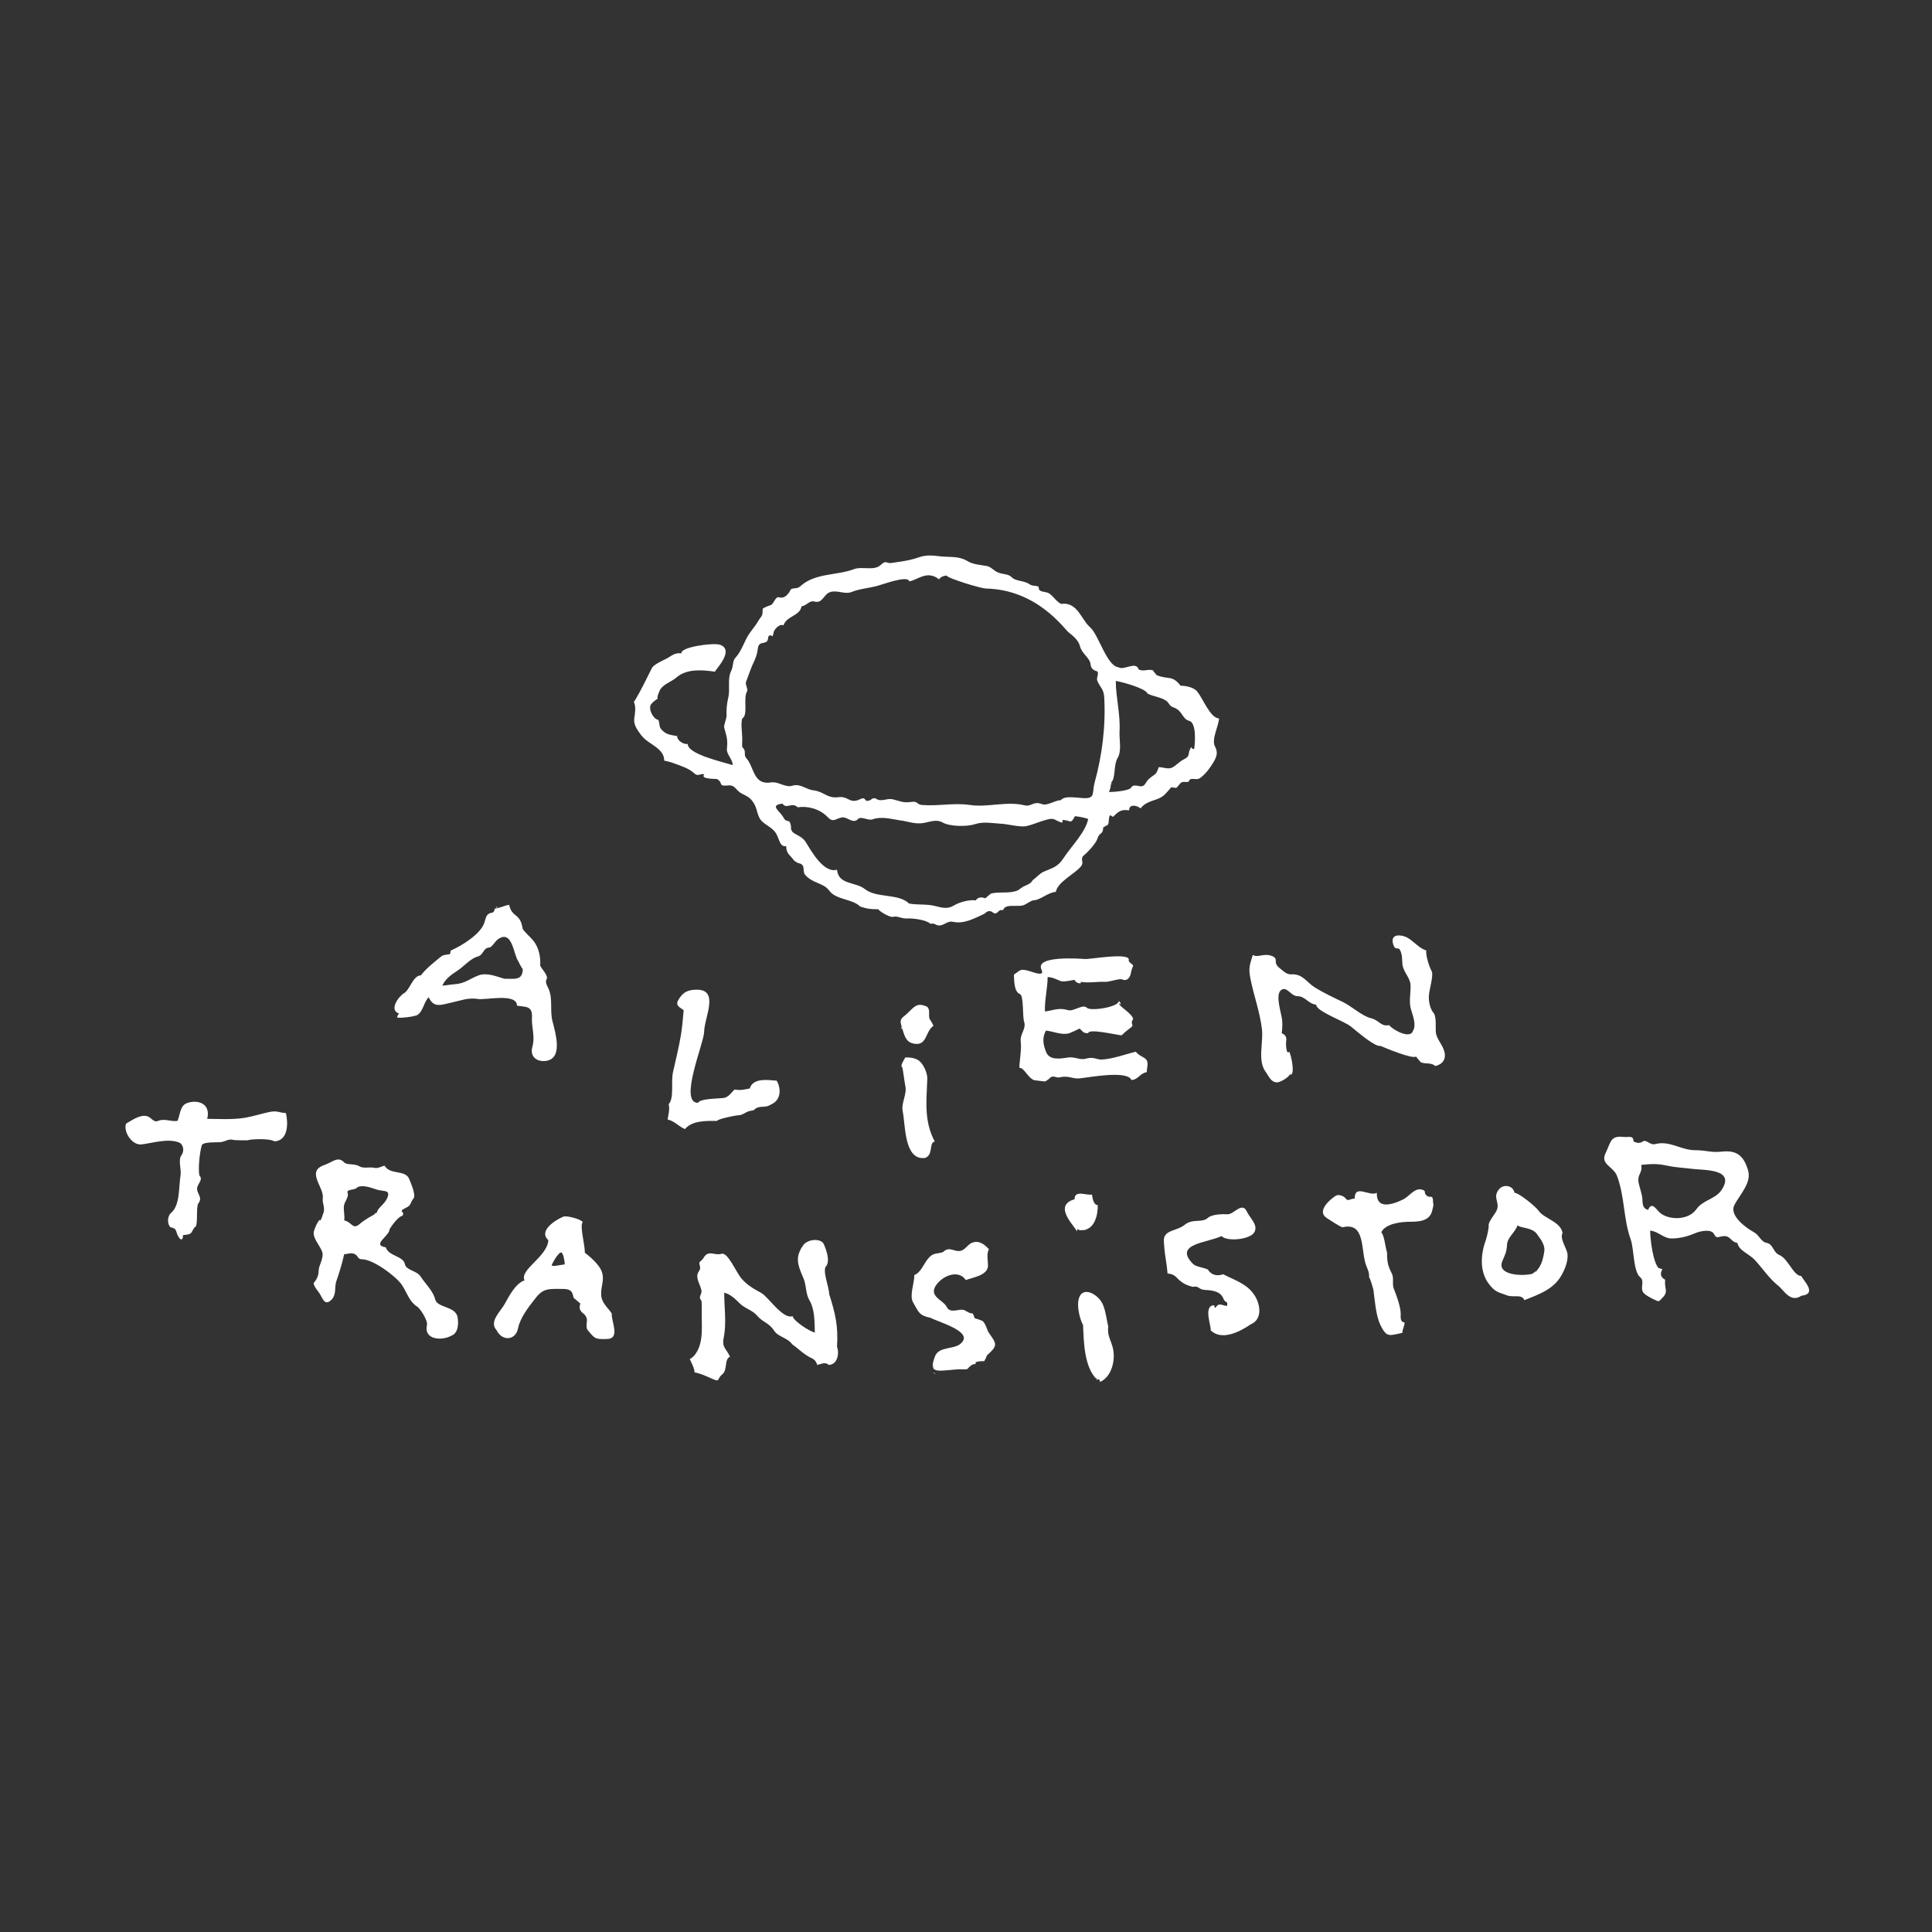 <?xml version="1.0" encoding="utf-8"?>
<!-- Generator: Adobe Illustrator 22.0.1, SVG Export Plug-In . SVG Version: 6.00 Build 0)  -->
<svg version="1.1" id="Ebene_1" xmlns="http://www.w3.org/2000/svg" xmlns:xlink="http://www.w3.org/1999/xlink" x="0px" y="0px"
	 viewBox="0 0 566.9 566.9" style="enable-background:new 0 0 566.9 566.9;" xml:space="preserve">
<rect x="0" y="0" width="566.9" height="566.9" fill="#333333" stroke="none"/>
<style type="text/css">
	.st0{fill:#FFFFFF;}
</style>
<path class="st0" d="M303,264.2c2.3,0,4.3-2.3,6.8-2.5c0.6-3,5.5-5.2,7.4-7.5c0.9-1.1-0.1-1.8,0.5-2.9c1.1-0.9,3.8-3.6,4.3-5.2
	c0.6-2,1.7-1.1,1.7-3.3c0.5-0.3,0.9-0.5,1.4-0.8c0.4-0.8,0.1-1.9,0.6-2.8c1.1,0.4,0.5,0.9,1.6-0.2c1.3-1.2,2.2-1.5,4-1.2
	c0-2,2.3-1.5,3.4-0.6c1.1-1.6,3.1-2.1,4.8-2.7c2.2-0.8,2.7-1.9,4.2-3.5c2,0.3,1.2,0.4,2.7-1.2c0.8-0.9,2.6,0.3,2.6-1
	c1.4-0.7,2.1,0.4,3.4-0.7c1.5-1.2,2.7-2.8,3.7-4.5c1-1.7,1.3-2.9,0.4-4.6c-1.1-2,1.1-6,1.2-8.2c-2.5,0-4.8-5.9-6.2-7.6
	c-0.9-1.5-3.5-2-5.1-2c-2.4-3.2-3.7-1.7-7-3.1c-0.4-0.5-0.8-0.9-1.1-1.4c-1.4-0.5-2.8,0.5-4.2-0.3c-0.8-2.5-4.2,0.4-5.9-0.6
	c-3.5-0.4-5.8-9.6-8.4-11.8c-2.5-2.2-3.7-7.5-8.4-6.8c-1.7-0.7-2.7-3.1-4.4-3.4c-0.8-0.2-2.3-0.2-2.2-1.4c0-0.7-1.8-0.3-2.6-0.9
	c-1.6-1.2-4.2-0.9-5.3-2.1c-1.1-1.1-2.6-0.8-4-1.4c-1.3-0.5-2.1-1.7-3.3-1.9c-2-0.4-4-0.4-5.8-1.5c-2.3-1.4-4.8-1.1-7.4-1.3
	c-2.8-0.3-4.4-0.6-7,0.3c-2.5,0.9-5.3,1.2-7.9,1.6c-1.5,0.2-1.4-1-3.1,0.6c-2,1.8-5.4,0.3-7.8,1.2c-5,1.9-11.2,1.1-15.5,4.8
	c-0.5,0.5-1.1,0.8-1.7,0.8c-2,0.2-1,0.4-2.3,1.8c-0.8,0.9-1.7,1.2-2.8,0.8c-0.9,0.3-1.2,1.7-2,2.3c-0.9,0.3-1.7,0.6-2.5,1.1
	c0,2.5-0.3,1.9-1.3,3.6c-1,1.8-2.6,3.3-3.6,5.4c-0.9,1.8-1.7,3.9-3.1,5.4c-0.9,0.9-0.5,2.3-1.3,4c-1.1,2.3-0.2,5.2-0.8,7.7
	c-0.4,1.7-0.6,3.5-0.5,5.3c0,0.9-0.9,2.9-0.7,3.5c0.7,2.6,1.1,3.5,0.8,6.2c-0.2,1.6,1.7,3.1,1.7,4.8c-3.2-1-13.2-3.2-13.2-6.2
	c-1.1,0.2-3.1-0.9-3.1-2.3c-1.8-0.4-3.4-0.3-4.9-2.3c-0.4-0.6-0.3-2.6-0.8-2.5c-1.4-0.4-2.8-3.1-2-4.5c0.6-0.7,1.2-1.2,2-1.7
	c-0.4-0.3,0.6-2.5,0.8-2.8c1.3-1.7,3.2-2.1,4.8-3.5c3.1-2.6,7.8-2.1,11.2-1.6c0-0.5,5.9-6.3,1.5-7.9c-2-0.7-11.9,0.7-11.3,2.5
	c-2.2-0.2-2.8,0.7-4.5,1.6c-0.8,0.4-3.7,1.7-4.2,2.7c-1.7,3.3-3.1,6.5-5.3,10c0.7,1.3,0.3,3.5,0.1,4.9c-0.2,1.9,1,3.4,2.1,4.9
	c1.6,2,4,2.8,5.6,4.6c0.7,0.8,1.1,1.7,1.1,2.8c1.1,0.2,2.2,0.5,3.2,0.9c1.9,0.7,4.1,1.4,5.6,2.8c1.2,1.1,1.6,0,3,0.3
	c-1.5,1.5,3.5,1.3,3.7,1.4c1.9,1.1,0.3,2.1,2.8,1.9c1.8-0.2,2.1,0.2,3.3,1.5c1.4,1.4,2.9,1.2,4.3,3.1c1.3,1.7,1.2,3.2,2,4.8
	c0.9,2,3.8,2.6,5,4.8c1,1.8,1,3.8,2.9,3.6c0,2.2,1,2.4,2.3,4.2c0.5,0.4,1.1,0.8,1.8,0.9c1.5,0.6,0.7,2,1.3,3.1
	c2.2,2.8,5.4,2.4,7.2,4.8c2,2.8,6.8,2.4,9.1,4.7c2,0.7,3.2,0.8,5.3,0.8c0.5,0.7,3.5,2.6,4.6,2.2c0.9-0.3,2.4,0.6,3.7,0.5
	c1.8-0.1,5.8,0.4,6.9,1.5c1,0.2,0.5-0.3,1.7,0.3c2,1,3.1-1.3,5.1-0.8c3.2,0.7,6.4-1.1,9.2-2.4c0.9-0.9,1.7-1,2.5-0.3
	c1.4,0.9,1.4-1.2,2.9-0.7c0.6-1.7,2.8-1.2,4.4-1.3C300.7,265.9,301,265.1,303,264.2C303.5,264.2,302.6,264.3,303,264.2L303,264.2z
	 M326,229.6c1.4-1,0.7-5.1,1.9-7.1c1.3-2.2,0.5-5.2,0.6-7.8c0.3-5.1-1.1-10.1-1.1-14.9c1.9,0.3,8.8,2.2,9.3,3.7c1.7,0.9,3.7,1,5.3,2
	c1.2,0.7,0.9,1.6,2.4,2.1c2.6,0.9,2.5,3.4,4.5,3.9c2.2,0.5,1.8,6.3,1.5,8.3c-0.7-0.2-0.5,0.1-0.8-0.6c-1.4,1.8,0,2.5-2.2,3.6
	c-1.2,0.6-2.1,1.6-3.2,2.3c-1.3,0.8-2.8,0-4.2,0c-0.8,2.5-1.1,1.9-2.8,3.4c-1.1,0.9-1.1,2.4-2.7,2.2c-0.9-0.1-2-0.6-2.6,0.4
	c-0.5,0.9-4.8,1.3-6.5,1.3C325.8,231.5,326,230.5,326,229.6C326.3,229.4,326.1,231,326,229.6L326,229.6z M226.2,229.6
	c-5.2,0.8-4.9-4.5-7.1-7c-1.2-1.3,0.2-1.9-1.3-3.4c-0.1-0.8,0-1.7,0-2.5c0-1.6-0.5-4.4,0-5.9c1.8-0.9,0.2-6,1.4-7.9
	c0.4-0.6-0.6-2-0.3-2.8c0.8-2.1,1.5-4.3,2.5-6.3c0.6-1.4,0.8-2.2,1-3.7c0.4-2.5,3-0.4,3-3.2c1.1-1.6,1.1,1.4,1.7-1.7
	c0.6-1.1,1.9-2.2,2.8-1.7c0.9-2.8,4.8-2.7,5.3-5.6c1.4-0.1,2.3-1.8,3.7-1.4c2.6,0.7,2.7-2.2,4.8-2.8c2-0.6,4.2,0.8,6.2,0
	c2.2-0.9,4.8-1.1,7.2-1.7c1.4-0.3,9.4-3.4,9.7-1.4c1.9-0.4,3.5-1.7,5.5-1.8c1.2,0,2.3,0.4,3.2,1.2c0.5-0.7,1.4-1.1,2.3-1.1
	c0,0.7,10.3,3.9,11.7,3.8c14.8,0.4,22.6,11.6,24,12.8c1.4,1.1,2.9,2.3,3.4,4.1c0.5,2.2,2.9,3.4,3.1,5.3c0.1,1.1,0.7,1.8,2,2.1
	c0.5,0.9-0.4,1.9,0,2.8c0.8,1.9,1.8,2.3,2,4.6c0.5,8.6-0.6,17.2-2.8,25.2c-0.8,2.8,0.3,4.7-3,4.6c-1.8,0-5.9-0.9-6.9,0.6
	c-1.9,0-3.9,1.8-5.7,1.1c-2.4-0.9-3,0.9-5,0.4c-5.1-1.3-10.9,0.7-16-0.1c-4.9-0.7-9.2,0.4-14.1,0c-1.5-0.1-1.1-1.2-3.1-0.9
	c-2.4,0.4-3.4-0.3-5.6-0.8c-1.5-0.3-3.2,0.8-4.5,0c-0.6-0.4-1.2-0.4-1.8,0.2c-2.3,1.1-1-1.2-3.1-0.2c-3.1,1.5-3.4-0.9-6.2-0.6
	c-3.5,0.5-4.3-1.6-7.5-2c-2.1-0.2-3.8-2-6-1.4C230.4,231.3,228.5,229.2,226.2,229.6C225.7,229.6,226.5,229.5,226.2,229.6
	L226.2,229.6z M299,261.1c-2.7,1.3-5.6,0.4-8.2,1.1c-0.6,0.4-1.1,0.9-1.7,1.4c-1.2-0.5-2.2-0.3-2.8,0.6c-1.7-0.3-4.8,0.5-6.4,1.5
	c-2,1.2-3.6,0.6-5.7,0.1c-2.5-0.6-5.3-0.2-7.5-0.7c-3-3-9.5-1.5-12.9-4.2c-2.7-2.2-7.8-1.2-8.2-5.7c-3.9,1.1-7.5-5.4-9.1-8
	c-0.9-1.4-1.9-1.8-3.3-2.6c-0.9-0.5-1.2-1.2-1.1-2.2c-0.5-2.6-1.2-0.6-2.2-2.5c-1.2-2.1-4.2-3.6-0.3-4.1c1.2,1.8,2.7-0.6,4.5,1.1
	c2.7-0.5,6.4,0.4,8.7,2.8c1.6,1.7,2.1,0.7,4,0.2c1.8-0.5,3.4,2.1,5,0.4c0.8-0.9,3,0.6,4.3,0.1c2.5-0.9,5.3-0.1,7.9,0.3
	c2.5,0.3,4.4,1.2,6.9,0.8c1.9-0.3,3.8-1.2,5.6-0.2c2.3,1.3,7.3,1.3,9.7,0.5c2.4-0.8,5.3-0.2,7.5-0.1c2,0.1,5.7,1.1,7.5,0.7
	c2.1-0.5,4-1.4,6-1.9c2.4-0.7,2.4,0.4,4.5,0.9c0.1-0.3,0.1-0.6,0-0.8c2.5,0,2.4,1.5,3.7-1.1c1.3,0.1,2.7,0.4,3.9,0.8
	c-0.7,3.8-5,8.1-7.1,11.3c-2,3.1-3.5,3-6.4,4.4c-0.7,0.4-2,1.7-2.8,2.3C302.2,259.8,300.5,259.6,299,261.1
	C298.5,261.3,299.6,260.5,299,261.1L299,261.1z M151.7,295.1c2.5,0.4,4.5,0,4.4,3.2c-0.2,3.3,1,5.7,0.1,8.9c-0.9,3.4,2.1,4.6,4.5,4
	c4.4-1.1,2.3-8.1,1.4-11.6c-0.8-3.2,0.2-6.7-1.2-9.6c-0.4-0.8-1-1.8-0.5-2.7c0.6-1-1.6-3.1-1.9-4c0.2-2.4-0.4-5.5-2.2-7.5
	c-0.9-1.1-2.1-2-2.9-3.2c-0.4-1.9-0.6-2.9-2.3-4.2c-1-0.8-1.4-1.6-1.7-2.9c-1.4,0.2-2.8,1-4.2,1.1c-0.1,0.4-0.2,1.1-0.8,1.2
	c-1.8,0.3-1.7,1.3-2.3,3c-1.1,3.3-6.6,6.7-9.6,8c-0.6,0.3-0.1,0.9-0.6,1.2c-1.9,0.3-1.8,0.1-3,1.1c-1.8,1.5-4,3.2-5.4,5.1
	c-2.3,0-3.2,4.2-4.9,5.2c-1.6,0.9-4.6,5-1.5,6c-0.3,0.3-0.5,0.7-0.6,1.1c0.4,0.4,5.3-0.2,6-0.7c1.7-1.1,1.8-3.7,3.3-5.2
	c1.4,3.2,3.5,2.3,6.6,1.6c2.8-0.6,4.8-1.5,7.7-1.1C142.1,293.6,151.7,291.2,151.7,295.1C152.4,295.2,151.7,294.8,151.7,295.1
	L151.7,295.1z M148,287.2c-2.1-0.6-4.8-1.8-7.3-1.1c-2.8,1-4.2,2.5-7.3,2.7c-1.5,0.1-2.7,0.4-3.6,0.4c0.8-1.9,2.6-3.2,4.3-4.3
	c1.9-1.2,4-3.7,6-4.2c1.9-0.5,1.6-2.7,3.7-2.7c1.4-1,1.5-2.2,3.2-2.9c3.4-1.4,3.8,5.2,5,6.8c0,0.1,1,2,1.4,2.5
	C153.3,287.9,150.8,287.1,148,287.2C147.8,287.2,149.6,287.1,148,287.2L148,287.2z M146,266.1C144.9,266.1,146,266.6,146,266.1
	C145.8,266.1,146,266.2,146,266.1z M420.8,297.4c-1.2-1.2-1.7-3.8-1.5-5.5c0.1-1.5,1.4-5.8,0.8-6.9c-0.6-1.1-1.8-4.4-1.6-6.1
	c-3-1-4.5-4.2-7.7-4.4c-2.2-0.2-2.6,1.3-1.8,3.1c0.5,1.2,1.2,0.3,1.7,1c0.8,1.3,0.7,2.9,0.8,4.3c0.3,2.6,2.5,4,2.4,6.6
	c0,2.2-0.5,4.5,0.1,6.6c0.5,1.8,1.7,4.6,0.6,6.4c-0.8,2.5-5.9-0.3-7-1.7c-2.4,0.5-2.9-1.4-5.2-2c-2.7-0.6-5.7-3.5-8.4-4.8
	c-2.7-1.3-5.5-2.6-8.1-4.2c-2.6-1.6-3.6-4.1-7-3.9c-1.4,0.1-2.5-1.1-3.5-1.9c-2.2-1.8,0.2-2.7-2.5-3.6c-2.1-0.7-3.9,0.7-5.3-0.2
	c-0.7,2.5-1.4,3.6-0.7,6.9c1,5.1,2.8,9.8,3.4,15c0.4,4-1.3,9,1,12.3c1.1,1.5,1.6,3.2,3.5,3.2c0.8,0,4.2-1.8,3.7-2.9
	c0.1,0.2,0.1,0.4,0.1,0.7c1.5,0,0.3-5.7-0.3-6.8c-1,1.1-1-2.8-0.9-3.1c0.2-1.1-0.2-1.9-1.3-2.3c0.2-1.9,0.3-3.3-0.1-5.1
	c-0.4-2.1-1.9-7,0.3-7.8c1.5-0.6,2.6,2,4.4,2c2.3,0,3.2,2.3,5.5,2.5c0,2,8.3,4.8,10.3,6.5c1.6,1.3,7,6,8.6,5.6
	c1.1,0.5,9.5,4,10.4,3.1c0.4,0.6,0.9,1.1,1.4,1.7c1.3,0.6,3.2,0,4.2,1.1c2.4-0.5,3.4-2.3,2.6-4.6c-0.6-1.9-2.3-3.5-2.4-5.5
	C421.2,301,421.5,299,420.8,297.4C420.5,297.1,421.3,298.6,420.8,297.4L420.8,297.4z M333.3,308.6c-3,0.7-6.3,2-9.8,2.3
	c-1.8,0.1-2.5-0.9-4.7-0.3c-1.9,0.6-3.3-0.6-5.4-0.3c-2.5,0.4-5.4,0.8-6.4-1.5c-0.9-2.2-1.3-4.2-0.1-6.4c2.1,0.2,4.6,1.4,6.8,0.8
	c1-0.4,2.1-0.9,3.1-1.4c1.2,1.2,1.1,1.3,2.5,1.4c0-1.5,7.9,0.4,9.8,0.6c0.7-0.7,1.4-1.3,2.2-1.9c2.1-1.4,0-1.1,1.2-2.9
	c-0.3-1.7-4.5-3.9-4.1-4.6c0.2,0.1,0.3,0.2,0.5,0.4c-0.1-0.5-0.2-0.7-0.6-1.1c0,1.8-8.3,3.1-9.4,2c-1.2-1.2-3.9,1.2-5.5,0.7
	c-2.7-0.8-4,0-6.8,0.4c-0.1-3.5,0.8-6.8,0.8-10.1c1.4,0,2.6,0.7,3.9,1.2c0.8,0.3,4-0.4,4-0.4c0.4,1.2,2.5,1.3,1.7,0.6
	c2.7,0.4,4.7-0.1,7.3,0c1.1,0.1,4.2-1.1,5-0.7c1.3,0.6,2.2-0.4,2.5-1.7c0.1-0.8,0.4-1.6,0.7-2.4c-0.2-0.4-1.4-1-1.3-1.5
	c0.7-2.5-11.1-0.3-12.8-0.4c-1.6-0.1-14.8-1.1-12.8,3.1c1.1,2.3-2.5,0.7-4,0.3c-2.2-0.5-2-0.3-4.1,1.2c0.1,1.7,0,5,1.8,5.7
	c1.1,0.4,0.7,6.4,1.2,8.1c0.7,2-1.2,3.6-1,5.6c0.3,2.6-0.3,5.3-0.4,7.9c1.5,0,2.5,3.1,4.5,3.7c-0.1-0.1,2.8,0.4,3.1,0.3
	c0.6-0.3,1.1-0.7,1.6-1.2c1-0.6,1.6,0.3,2.7,0c2.7-0.6,3.7,0.6,6,0.3c2.8-0.3,13.8-2.4,15,0.5c2-0.1,2.5-2,4.5-2.3
	c0-1.6,0.8-3.1-0.6-4.1C335.3,310.1,333.9,309.5,333.3,308.6C332.5,308.8,333.8,309.5,333.3,308.6z M210.4,328.9
	c0-0.5,5.5-1.7,6.8-1.7c1.9-0.6,1.5-1.1,3.9-1.4c1.8-1.8,3.1-0.4,5.1-1.7c3.1-1.3,3-4.8,1.7-7c-2.5-0.2-7-0.9-7.9,2.3
	c-1.9,0.3-2.3,0.6-4.5,0.3c-1,1-1.8,2.4-3.4,2.5c-2.2,0.2-6.7,0.2-7.3,1.4c-5.7,0,1.7-17.4,1.8-20.7c0-4.2,4.6-12.5-2.1-12.5
	c-2.8,0-4.2,0.8-5.5,3.1c-0.8,1.4,0.1,1.9,1.6,2.9c-0.2,2.4-0.4,4.9-0.8,7.3c-0.6,3.6-1.5,7.2-2.3,10.8c-0.7,2.9,0.4,7.7-1.3,9.5
	c0.4,1.4-0.1,3.1-0.3,4.5c2,0.4,3.3,2.1,5.1,2.8C203.1,328.7,207.5,328.9,210.4,328.9C210.4,328.7,209.4,328.9,210.4,328.9
	L210.4,328.9z M272,295.4c-2.9-1.4-3.8,0.1-5.6,1.8c-1.5,1.5-2.6,1.5-1.9,3.8c0.8,2.5,1.1,4.7,3.5,5.2c4.1,0.9,3.4-3.5,5.9-5.2
	c-0.2-0.5-0.6-1.2-0.8-1.5C272,298.2,273.3,296.5,272,295.4C272,295.3,272.7,295.9,272,295.4z M264.7,301.9
	C264.3,300.8,264.2,301.9,264.7,301.9C264.5,301.4,264.6,301.9,264.7,301.9z M271.2,339.8c2.8-0.5,1.3-4.8,3.1-4.8
	c-3.3-6.2-2.4-12.1-2.2-18.6c0-1.7-1.3-4.6-2.8-5.4c-1.1-0.6-2.5-0.8-3.7-0.7c-0.1,0.4-1.6,2.4-0.9,2.8c0.2,0.1,0.7,4.4,0.9,5.3
	c0.7,2.7-1.3,5.2-0.7,7.8C265.7,330.2,265.3,340.3,271.2,339.8C273.2,339.4,271,339.8,271.2,339.8z M83.9,326.6
	c-2.1-0.1-2.5-0.8-4.9-0.3c-2.4,0.5-4.8,1.3-7.2,1.7c-3.9,0.6-7.7,0.3-11,0.3c1.1-4.4-2.6-5.7-5.7-4.7c-2.3,0.7-2.1,3-3,5.3
	c-2,0.3-3.8-0.8-5.7,0c-1.4,0.6-2-1.1-3.3-1.4c-2.1-0.5-4.5,1.3-6.1,2.2c-0.9,2.3,1.7,6.4,4.5,6.1c3.4-0.4,7.8-1.9,11.2-0.5
	c1.3,0.8,1.3,2.6,0.6,3.6c-1.1,1.4-0.1,3.9-0.3,5.8c-0.6,3.6-0.1,8.9-2.8,11.2c-1.1,0.9-1.2,3.2-0.2,4.2c2.2,0.4,1.4,1.4,2.5,3
	c0.8,1.1,1.2,0.5,1.2-0.7c2.9-0.2,2.2-0.6,3.4-2.3c1.2,0,0.3-5.9,1.1-7c1.5-1.9-0.8-3-0.3-4.8c0.4-1.3,1.7-2.2,0.6-3.4
	c-0.4-2.1,0.1-6.8,0.7-8.8c0.3-1.2,4.8-0.8,5.8-1c1.4-0.3,2.1-1,3.6-0.6c0.3,0.1,4,0.1,4,0.1c1.1-0.4,6.6-0.6,7.9,0.3
	C84.8,334.7,84.5,329.2,83.9,326.6C82.6,326.6,84.1,327.5,83.9,326.6L83.9,326.6z M528.5,374.4c-2.2,0-3.8-5-6.3-6.1
	c-2-0.8-1.8-3.2-3.8-3.6c-1.7-0.3-2.2-2.3-3.7-3.1c-2.7-1.5-7.3-5-5.8-8c1.6-3.1,5.2-6.6,4-10.3c-1.3-4.3-3.4-5.8-7.5-5.4
	c-3.4,0.4-4.6-0.4-8-0.4c-4.2,0-7.4-2.9-11.7-1.8c-1.6,0.4-2.5-1.4-3.6-0.8c-0.8,0.6-1.7,0.6-2.8,0c0-1.9-1.4-1.1-3-1.3
	c-3.8-0.4-3.6,1.5-5.2,4.8c-1.6,3.3,2.3,3.8,3.4,6.7c2.3,6.2,1.8,12.5,4,18.6c1,2.8,0.7,9.4,2.8,11.1c1.5,1.3-0.4,3.4,1.2,4.8
	c0.7,0.6,1.6,1.1,2.4,1.5c2.2,1,1.6,1,3.1-0.5c1.6-1.7,0.3-2.6,0.6-5.1c-1.3-0.7-1.6-1.7-0.8-3.1c-0.4-0.1-0.7-0.2-1.1-0.3
	c-1.7-1.7-2.5-8.7-2.5-11c2.4,0.2,3.9,2.3,6.3,2.3c2.3,0,4.7-0.6,6.8-1.5c1.3-0.6,4.9-1.5,5.7,0.3c0.7,1.5,1.5,0.5,3,0.5
	c1.8,0,2,1.8,3.8,2c0.4,2.3,3.5,3.2,5.2,5.1c2.2,2.4,4.1,5.3,6.7,7.4c1.8,1.4,3.6,5.2,6.9,3C533.2,379.7,529.5,376.1,528.5,374.4
	C528.3,374.4,529.3,375.9,528.5,374.4L528.5,374.4z M505.2,349.1c-1.9,2.9-5.5,2.9-7.5,5.8c-2.2,3.1-7.9,3.3-10.7,0.9
	c-1-0.9-2.3-3.4-3.4-0.8c-1.8-0.4-1.6-2.1-1.7-3.5c-0.2-1.5-0.8-3-1.1-4.5c-0.4-2.6,1.2-2.7,0.8-5.2c3.2-0.3,4.7-0.4,7.9,0.3
	c2.4,0.5,5,0.6,7.3,0.9C500.3,343.4,509.2,343,505.2,349.1C504.7,349.8,506.1,347.7,505.2,349.1z M127.8,381.7
	c-0.6-2.9-2.8-4.7-4.5-7.3c-1-1.5-4.2-1.7-4.5-3.5c-0.5-2.4-4.8-2.3-5.6-4.9c-4.3-0.7,1.1-3.3,1.1-5.3c0.5-0.9,2.7-3.9,3.7-3.9
	c1.2-1.4-1.6-1.1,1.1-2.4c1.7-0.8,1.1-1.3,2.2-2.7c0.9-1-0.9-4.9-1.3-5.9c-1.2-2.6-5.5-1-7.1-3.7c-0.4-0.2-1.7,0.8-2.9,0.6
	c-1.6-0.4-3.3,0.3-4.6-0.5c-1.5-0.9-3.6-0.2-4.5-1.2c-1.7-1.8-3.4,0-5.6,0.8c-5.8,1.9,0,6.6-0.6,9.9c-0.1,1.6,0.6,2.2,0.3,3.9
	c0,0-1.1,3.5-1.1,2.3c-0.7,0.4-1.5,2.4-1.7,3.1c-0.8,2,1.7,4.5,2.3,6.2c0.7,1.8-1,4.1-1,5.6c0,1.4-0.5,2.6-1.5,3.7
	c0.2,1.2,1.2,2.1,1.8,3.1c0.9,1.3,1.5,4.1,3.8,1.4c1.1-1.6,0.5-3.3,1.1-5.1c1-2.9,1.6-4.9,2.3-7.9c1.1,0,1.8-0.5,2.9-0.1
	c1.3,0.5,0.9,1.6,2.3,1.6c3.3,0,10,5,11.7,7.5c1.6,2.4,2.1,4.8,4.5,6.4c1,0.6,3.1,4.1,2.9,5.3c-1.1,4.5,4.4,4.8,7.2,3.2
	c2.1-0.8,2.1-3.9,1.7-5.7C133.3,383.4,129.2,383.8,127.8,381.7C127.6,380.9,128.7,383.2,127.8,381.7L127.8,381.7z M110.6,355.9
	c-1.7,1-3.5,1.9-5,3.2c-2.1,1.9-2.3-0.5-4.6-1c0.2-1.4-0.2-2.8-0.1-4.1c0.1-1.5,1.7-2.7,1-4.3c0.5-0.9,2-0.3,3.1-1.4
	c1.7-0.7,4.1,0.3,5.7,0.8c2.1,0.6,4.1-0.1,2.8,2.7C112.6,353.6,110.6,354.6,110.6,355.9C108.8,357,110.6,355.5,110.6,355.9z
	 M458.5,361.8c-0.6-3.4-5.4-4.2-7-6.5c-0.8-1.2-5.8-5.3-7.1-5.3c-0.4-2.2-3.2-2.6-4.5-1.1c-2,2.4,0.1,3.7-0.6,5.9
	c-0.4,1.3-2.1,2.9-2.5,4.5c0.2,0.7-0.5,3.6-0.8,4.5c-1.5,4.1-2,9.3,1,13.1c1.8,2.3,2.6,2.2,5.2,3.2c1.9,0.7,4.3-0.5,5.1,1.4
	c4-1.6,8.4-3.1,10.7-7c1.1-1.8,2.3-4.7,1.9-6.8C459.6,366.1,457.6,363.4,458.5,361.8C458.1,359.6,457.6,363.3,458.5,361.8z
	 M450.1,373.6c-2,0.9-11.1,1-9.3-3.5c0.8-1.9,1.3-2.7,1.4-4.9c0.1-2.1,2.4-3.6,3.1-5.7c0.7,0.9,4.2,0.6,5.6,2.5
	c1.3,1.8,2.6,3.4,2.2,5.4C452.7,369.9,452.1,372,450.1,373.6C448.7,374.2,452.8,371.5,450.1,373.6L450.1,373.6z M418.6,350.8
	c-1.1-0.9,0.3-1.4-1.7-1.8c-1.9-0.3-3.4,2-5.1,2.9c-3.4,1.7-8,3-7.8-1.9c-2.2,1.2-6.5-2.7-6.5,1.7c-1.4,0-1.9,1-2.7-0.1
	c-0.4-0.6-2-1.3-2.9-0.7c-1.6,1-5.7,4.5-2.6,6.5c0.8,0.5,4.2,2.8,4.7,2.7c6.8-1.6,5.2,7,6.9,11.3c0.4,1,1,2.3,0.8,3.4
	c0.2-0.2,1.2,3.2,1.3,3.7c0.4,3,0.7,7.4,2,10.2c1.9,3.9,2.6,3.2,6.5,2.4c-0.1-0.8,0.8-2.4,0.6-3.1c-1.3,0-1.1-1.6-1.1-2.5
	c0-1.9-1.1-5.1-2-7.3c-0.6-1.4,0.1-3.2-0.6-4.5c-1.2-2.4-1.4-3.4-1.4-6.2c-0.5-1.4-0.8-5.1-1.7-5.9c1.2-2.6,5.9-3.1,8.3-3.1
	c2.8,0,5.8-0.2,6.6-3.1c0.1-0.5,0.6-1.9,0.3-2.5C420.5,350.1,419.7,351.8,418.6,350.8C418.3,350.6,419.1,351.2,418.6,350.8
	L418.6,350.8z M317.6,360.9c3.6,0,4.6-4.5,4.5-7.3c-1.2,0-1.5-1.9-1.7-3.1c-1.5,0.4-5.1-1.5-5.1,1.4c-7,2,1.2,8.9,0.6,9.5
	c0.1-0.3,0.2-0.5,0.3-0.8C316.6,361,317.1,361.1,317.6,360.9C320.9,360.9,317.2,361.1,317.6,360.9z M358.9,373.9
	c-1.9,0.7-3.6,0.1-4.5-1.4c-1.3-0.6-3.5-0.8-4.3-1.6c-6-6,4.3-6.2,8.3-8.2c1.7,1.7,8.1,1,9.5-0.9c1.6-2.2-1.2-4.4-2.1-6.4
	c-1.3-2.8-3.8,0.9-5.5,0.9c-1.5-0.1-4.7,0-5.8,1c-1.9,1.7-4.4,0.1-6.9,2.1c-2.3,1.9-6.2,1.4-6.1,4.7c0.1,1.9,0.3,3.8,0.6,5.6
	c0.2,1.3,0.4,2.7,0.5,4c0.9,0,1.7,0.3,2.4,0.9c1.6,1.7,2.7,2.4,5,3c1.9-0.4,1.6,0.8,3.6,0.9c2.1,0.1,4.6,0.4,5.4,2.6
	c0.5,1.3,1.5,0.6,1,2.1c-1.5-0.1-2.3-1.2-3.4,0.6c-0.2-0.2-0.3-0.5-0.3-0.8c-3.5,0-0.6,6.8-1.1,7.3c3.2,3.2,8.4,0.6,11.8-1.7
	c3.8-1.6,2.7-6.6,0.7-9.1C365.6,376.6,362,375.5,358.9,373.9C358.9,373.9,364.2,376.6,358.9,373.9L358.9,373.9z M179.5,385.4
	c-1.2-1.8-3.1-3.2-3.1-5.6c-0.1-2.7,1.2-4.4,0-7.1c-0.8-1.8-3.5-4.2-4.8-5.1c0.1-2.2-1.6-8-0.6-9c-0.6-0.9-4.8-2-5.7-1.6
	c-2.4,1-7.4,4.2-4.4,6.9c-0.3,4.9-8.5,8.6-7,11.8c-2.7,0.9-4.6,4.8-5.8,6.9c-1.2,2.2-4.7,5.2-2.4,7.7c1.7,3.4,5.6,3,6.3-0.5
	c0.6-3.1,3.1-6.3,5-8.7c2.3-3.1,3.9-2.9,7.6-2.9c2.4,0,3.3,0.2,3.7,2.6c0.7,0.6,1.3,1.1,2,1.7c-0.5,1.3-0.1,2.3,1,3
	c1.8,1.8,0.3,2.6,1,4.6c2.2,2.7,2.3,2.9,5.7,2.8C182.2,392.9,179.3,387.7,179.5,385.4C179.2,384.9,179.3,387.4,179.5,385.4
	L179.5,385.4z M165.7,371c-1.4,0.2-3.6,0.7-3.8,0.3c-0.1-0.2,1.9-3.9,2.8-3.8C165.2,367.6,165.7,369.8,165.7,371
	C165.7,370.8,165.7,370.8,165.7,371L165.7,371z M245.6,395.2c0.4-6.1-0.5-9.8-2.3-15.5c0-2-1.8-6.1-1.1-7.9c1.6-1.6,0.2-5.1-0.4-6.6
	c-0.8-2-4.9-1.7-6.2,0.3c-2.3,3.4-1.6,5.5,0,9.2c1.1,2.3,0.7,4.8,1.9,6.8c1.6,2.8,1.5,6.2,1.6,9.5c-1.6-0.3-6.5-3.6-6.5-4.8
	c-2.9,1-7-5.5-9.2-6.8c-2.2-1.2-4-2.2-5.7-4.1c-1.6-1.7-4.1-8-6-7.4c-2,0.6-3.6-1.1-5,0.8c-0.4,0.7-0.9,1.2-1.5,1.7
	c0,1.1,0.6,1.6-0.1,2.6c-1.3,1.7,0.3,3.7,0.7,5.5c0.3,1.4-1.1,2,0,3.1c0.2,0.9,0.1,1.9,0.1,2.9c-0.1,4,0.7,9.1-1.7,12.6
	c-0.4,0.7-1.1,1.3-1.8,1.7c0.5,1.1,1.4,2.7,1.4,3.9c1.8,0.3,3.4,1.1,5,1.8c2.7,1.2,1.4,0.2,3.1-1.2c1.7-1.3,0.5-4.4,2.3-5.2
	c-1.1-2.5-2.5-2.6-1.8-5.8c0.8-4.1,0.1-8.8,0.1-13c1.9,0.5,3.2,1.8,4.5,3.1c1.6,1.6,3.8,2,5.2,3.7c1.6,1.9,3.4,2,4.9,4.3
	c1.3,2,3.9,2,5.4,4.1c2,1.4,3.3,2.9,5.6,4c0.9,0.4,1.4,1,1.7,2c1.1-0.2,2.3-1,3.4,0C245.9,400.4,246.3,396.8,245.6,395.2
	C245.7,393.7,245.6,395.3,245.6,395.2L245.6,395.2z M290.3,391.3c-0.8-1.1-0.9-2.7-2-3.7c-0.7-0.3-1.5-0.6-2.3-0.8
	c-0.2-0.5-0.3-1-0.6-1.4c-1.4,0-2-1.1-3.1-1.1c-1.6,0-3.6,1-4.5-0.8c-1-2.1-5.7-3.1-2.9-6.7c2-2.6,6.4-4.3,8.5-1.2
	c2-0.8,6.6-1.3,6.5-4.4c0-1.2-0.5-3.5,0.3-4.6c-1.3-1.5-3-2.7-4.8-2c-0.9,0.2-1.9,1.5-2.6,2c-2.3,1.6-3.9-1.4-6.1,0.8
	c-2.2,0.7-2.9,0-4.6,2.2c-1.1,1.4-2,3.9-3.8,4.5c0,2.5-1.5,6-0.4,8c1.7,3,1.8,3.9,5.2,4.6c1.9,1.1,11.9,3.8,9.3,7
	c-1.8,2.6-6.9,1-8.1,4.4c-1.3,3.6-0.7,4.4,3.2,4c1.7-0.1,3.4-0.4,5.1-0.3c1.9,0.1,1-0.3,2.6-1.3c0.7-0.5,1.1,0.2,1.1-0.8
	c0.8-0.3,1.7-0.3,2.5-0.3c0.3-0.5,0.6-1.1,0.8-1.7C292.7,394.9,292.6,394.5,290.3,391.3C289.4,390.1,291.2,392.6,290.3,391.3
	L290.3,391.3z M274,401.4c-0.2-0.2-0.3-0.5-0.3-0.8C274.2,400.5,274.3,400.8,274,401.4C273.8,401.1,274,401.1,274,401.4z
	 M326.6,395.8c-0.5-2.4-1.8-3.9-1.4-6.5c-0.5-2.1-0.7-4.3-1.5-6.3c-1.1-3-5.9-5.9-7.1-2.1c-0.8,2.5,0.4,6.5,1.2,7.9
	c0.2,4.7,0.3,12.2,3.9,15.8c0-0.3,0.5-0.7,0,0.3c0.8-0.3,0.9-0.3,1.1,0.6C326.3,403.9,327.3,399,326.6,395.8
	C326.3,394.4,326.8,396.8,326.6,395.8L326.6,395.8z"/>
<path class="st0" d="M274,401.4c0.3-0.7,0.2-0.9-0.3-0.8C273.7,400.9,273.8,401.2,274,401.4C274,401.1,273.8,401.1,274,401.4z"/>
<path class="st0" d="M274.6,403.1c-0.3-0.2-0.3-0.2-0.8-0.3C274,403,274,403,274.6,403.1z"/>
</svg>
